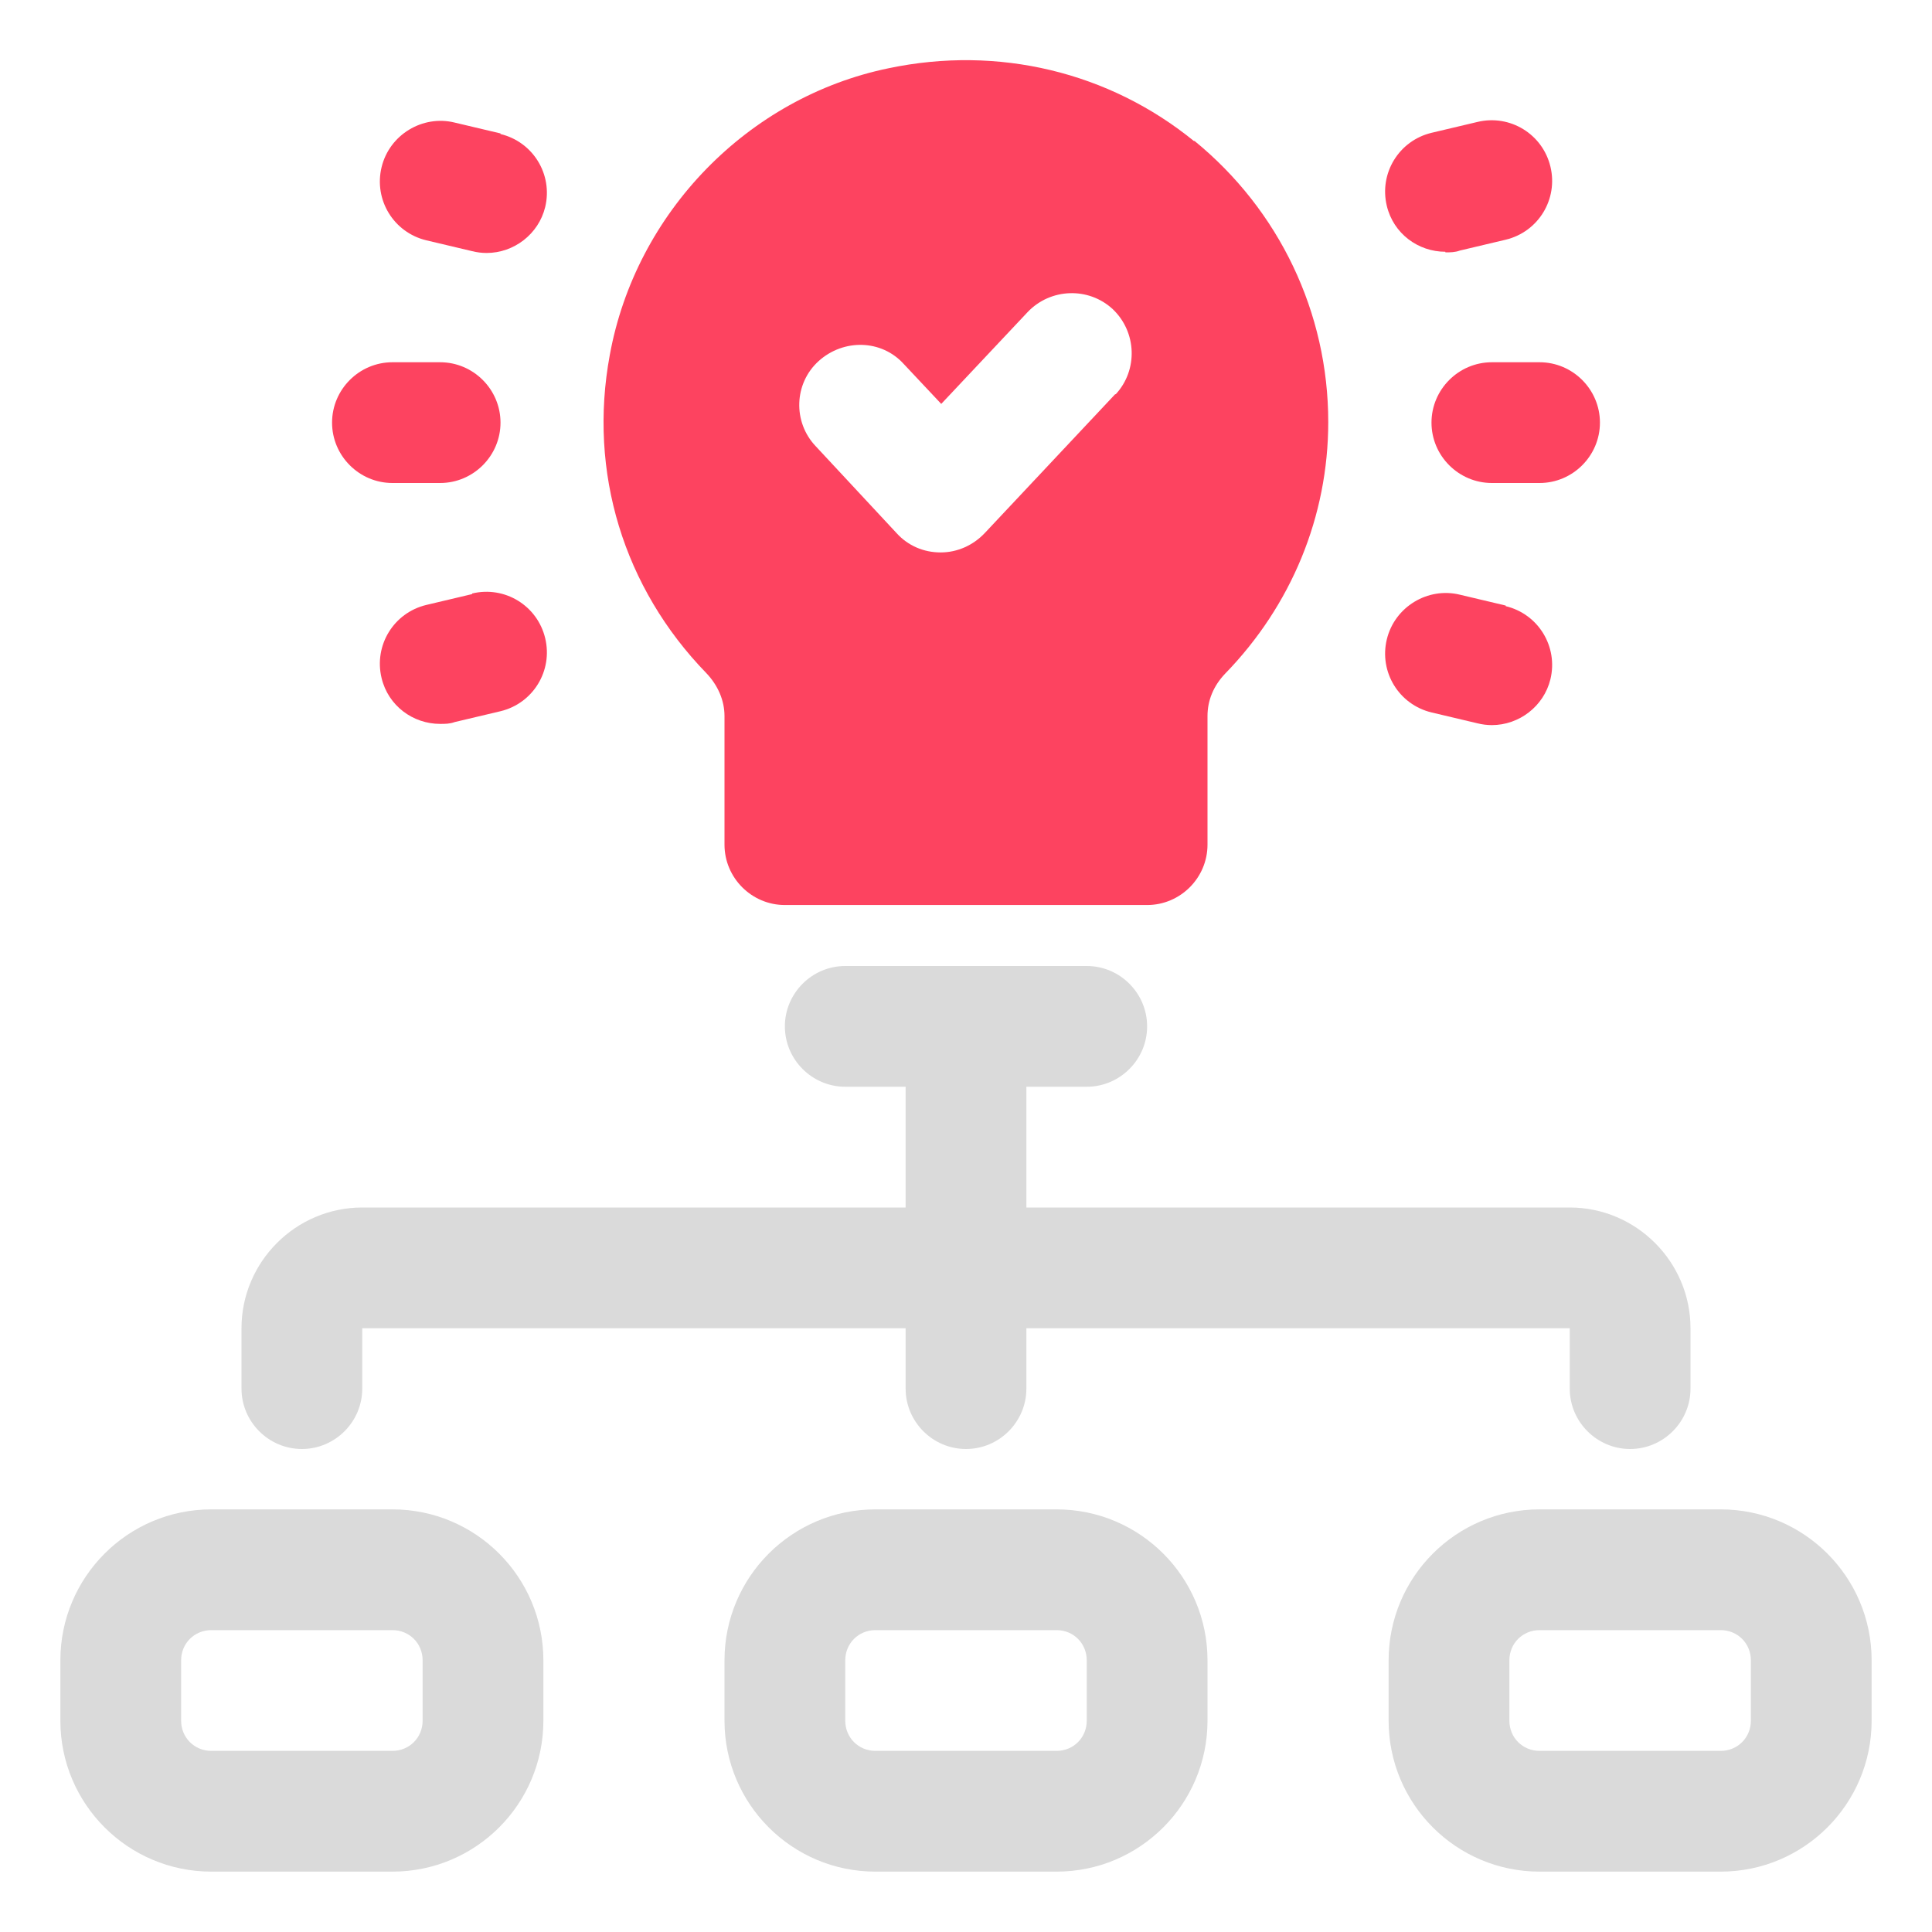 <?xml version="1.0" encoding="UTF-8"?>
<svg id="OBJECT" xmlns="http://www.w3.org/2000/svg" viewBox="0 0 32 32">
  <defs>
    <style>
      .cls-1 {
        fill: #FD4360;
      }

      .cls-1, .cls-2 {
        stroke-width: 0px;
      }

      .cls-2 {
        fill: #dadada;
      }
    </style>
  </defs>
  <g>
    <path class="cls-2" d="m28.5,25h-3c-1.38,0-2.5,1.12-2.5,2.5v1c0,1.38,1.12,2.5,2.5,2.5h3c1.38,0,2.5-1.12,2.5-2.5v-1c0-1.38-1.12-2.5-2.5-2.5Zm.5,3.5c0,.28-.22.5-.5.5h-3c-.28,0-.5-.22-.5-.5v-1c0-.28.22-.5.5-.5h3c.28,0,.5.22.5.5v1Z"/>
    <path class="cls-2" d="m17.5,25h-3c-1.38,0-2.5,1.12-2.5,2.5v1c0,1.38,1.12,2.5,2.5,2.5h3c1.38,0,2.5-1.12,2.5-2.5v-1c0-1.38-1.12-2.5-2.5-2.5Zm.5,3.5c0,.28-.22.5-.5.5h-3c-.28,0-.5-.22-.5-.5v-1c0-.28.22-.5.5-.5h3c.28,0,.5.22.5.5v1Z"/>
    <path class="cls-2" d="m6.5,25h-3c-1.38,0-2.5,1.12-2.5,2.5v1c0,1.38,1.12,2.5,2.5,2.5h3c1.38,0,2.5-1.12,2.5-2.5v-1c0-1.38-1.12-2.5-2.5-2.5Zm.5,3.5c0,.28-.22.5-.5.5h-3c-.28,0-.5-.22-.5-.5v-1c0-.28.22-.5.5-.5h3c.28,0,.5.22.5.5v1Z"/>
    <path class="cls-2" d="m5,24c.55,0,1-.45,1-1v-1h9v1c0,.55.45,1,1,1s1-.45,1-1v-1h9v1c0,.55.45,1,1,1s1-.45,1-1v-1c0-1.1-.9-2-2-2h-9v-2h1c.55,0,1-.45,1-1s-.45-1-1-1h-4c-.55,0-1,.45-1,1s.45,1,1,1h1v2H6c-1.1,0-2,.9-2,2v1c0,.55.45,1,1,1Z"/>
  </g>
  <g>
    <path class="cls-1" d="m19.78,2.34c-1.41-1.15-3.25-1.59-5.06-1.21-2.33.48-4.19,2.39-4.62,4.75-.36,1.94.23,3.86,1.6,5.27.19.2.3.45.3.71v2.13c0,.55.45,1,1,1h6c.55,0,1-.45,1-1v-2.13c0-.26.1-.5.29-.7,1.1-1.13,1.71-2.61,1.71-4.17,0-1.81-.81-3.51-2.22-4.66Zm-1.31,4.19l-2.16,2.3c-.19.2-.45.32-.73.32s-.54-.11-.73-.32l-1.34-1.44c-.38-.4-.36-1.04.05-1.41s1.04-.36,1.41.05l.62.66,1.43-1.52c.38-.4,1.01-.42,1.41-.05.4.38.42,1.01.05,1.41Z"/>
    <path class="cls-1" d="m25.5,6h-.79c-.55,0-1,.45-1,1s.45,1,1,1h.79c.55,0,1-.45,1-1s-.45-1-1-1Z"/>
    <path class="cls-1" d="m23.94,4.18c.08,0,.16,0,.24-.03l.76-.18c.54-.13.87-.67.74-1.21-.13-.54-.67-.87-1.21-.74l-.76.18c-.54.13-.87.67-.74,1.21.11.46.52.76.97.76Z"/>
    <path class="cls-1" d="m24.94,10.03l-.76-.18c-.53-.13-1.08.2-1.21.74s.2,1.08.74,1.21l.76.18c.08.02.16.03.24.03.45,0,.86-.31.97-.76.13-.54-.2-1.08-.74-1.21Z"/>
    <path class="cls-1" d="m7.29,8c.55,0,1-.45,1-1s-.45-1-1-1h-.79c-.55,0-1,.45-1,1s.45,1,1,1h.79Z"/>
    <path class="cls-1" d="m8.29,2.21l-.76-.18c-.53-.13-1.08.2-1.21.74s.2,1.08.74,1.21l.76.18c.08.02.16.03.24.03.45,0,.86-.31.97-.76.13-.54-.2-1.08-.74-1.21Z"/>
    <path class="cls-1" d="m7.82,9.84l-.76.18c-.54.13-.87.67-.74,1.21.11.46.52.76.97.76.08,0,.16,0,.24-.03l.76-.18c.54-.13.87-.67.74-1.21-.13-.54-.67-.87-1.21-.74Z"/>
  </g>
</svg>
